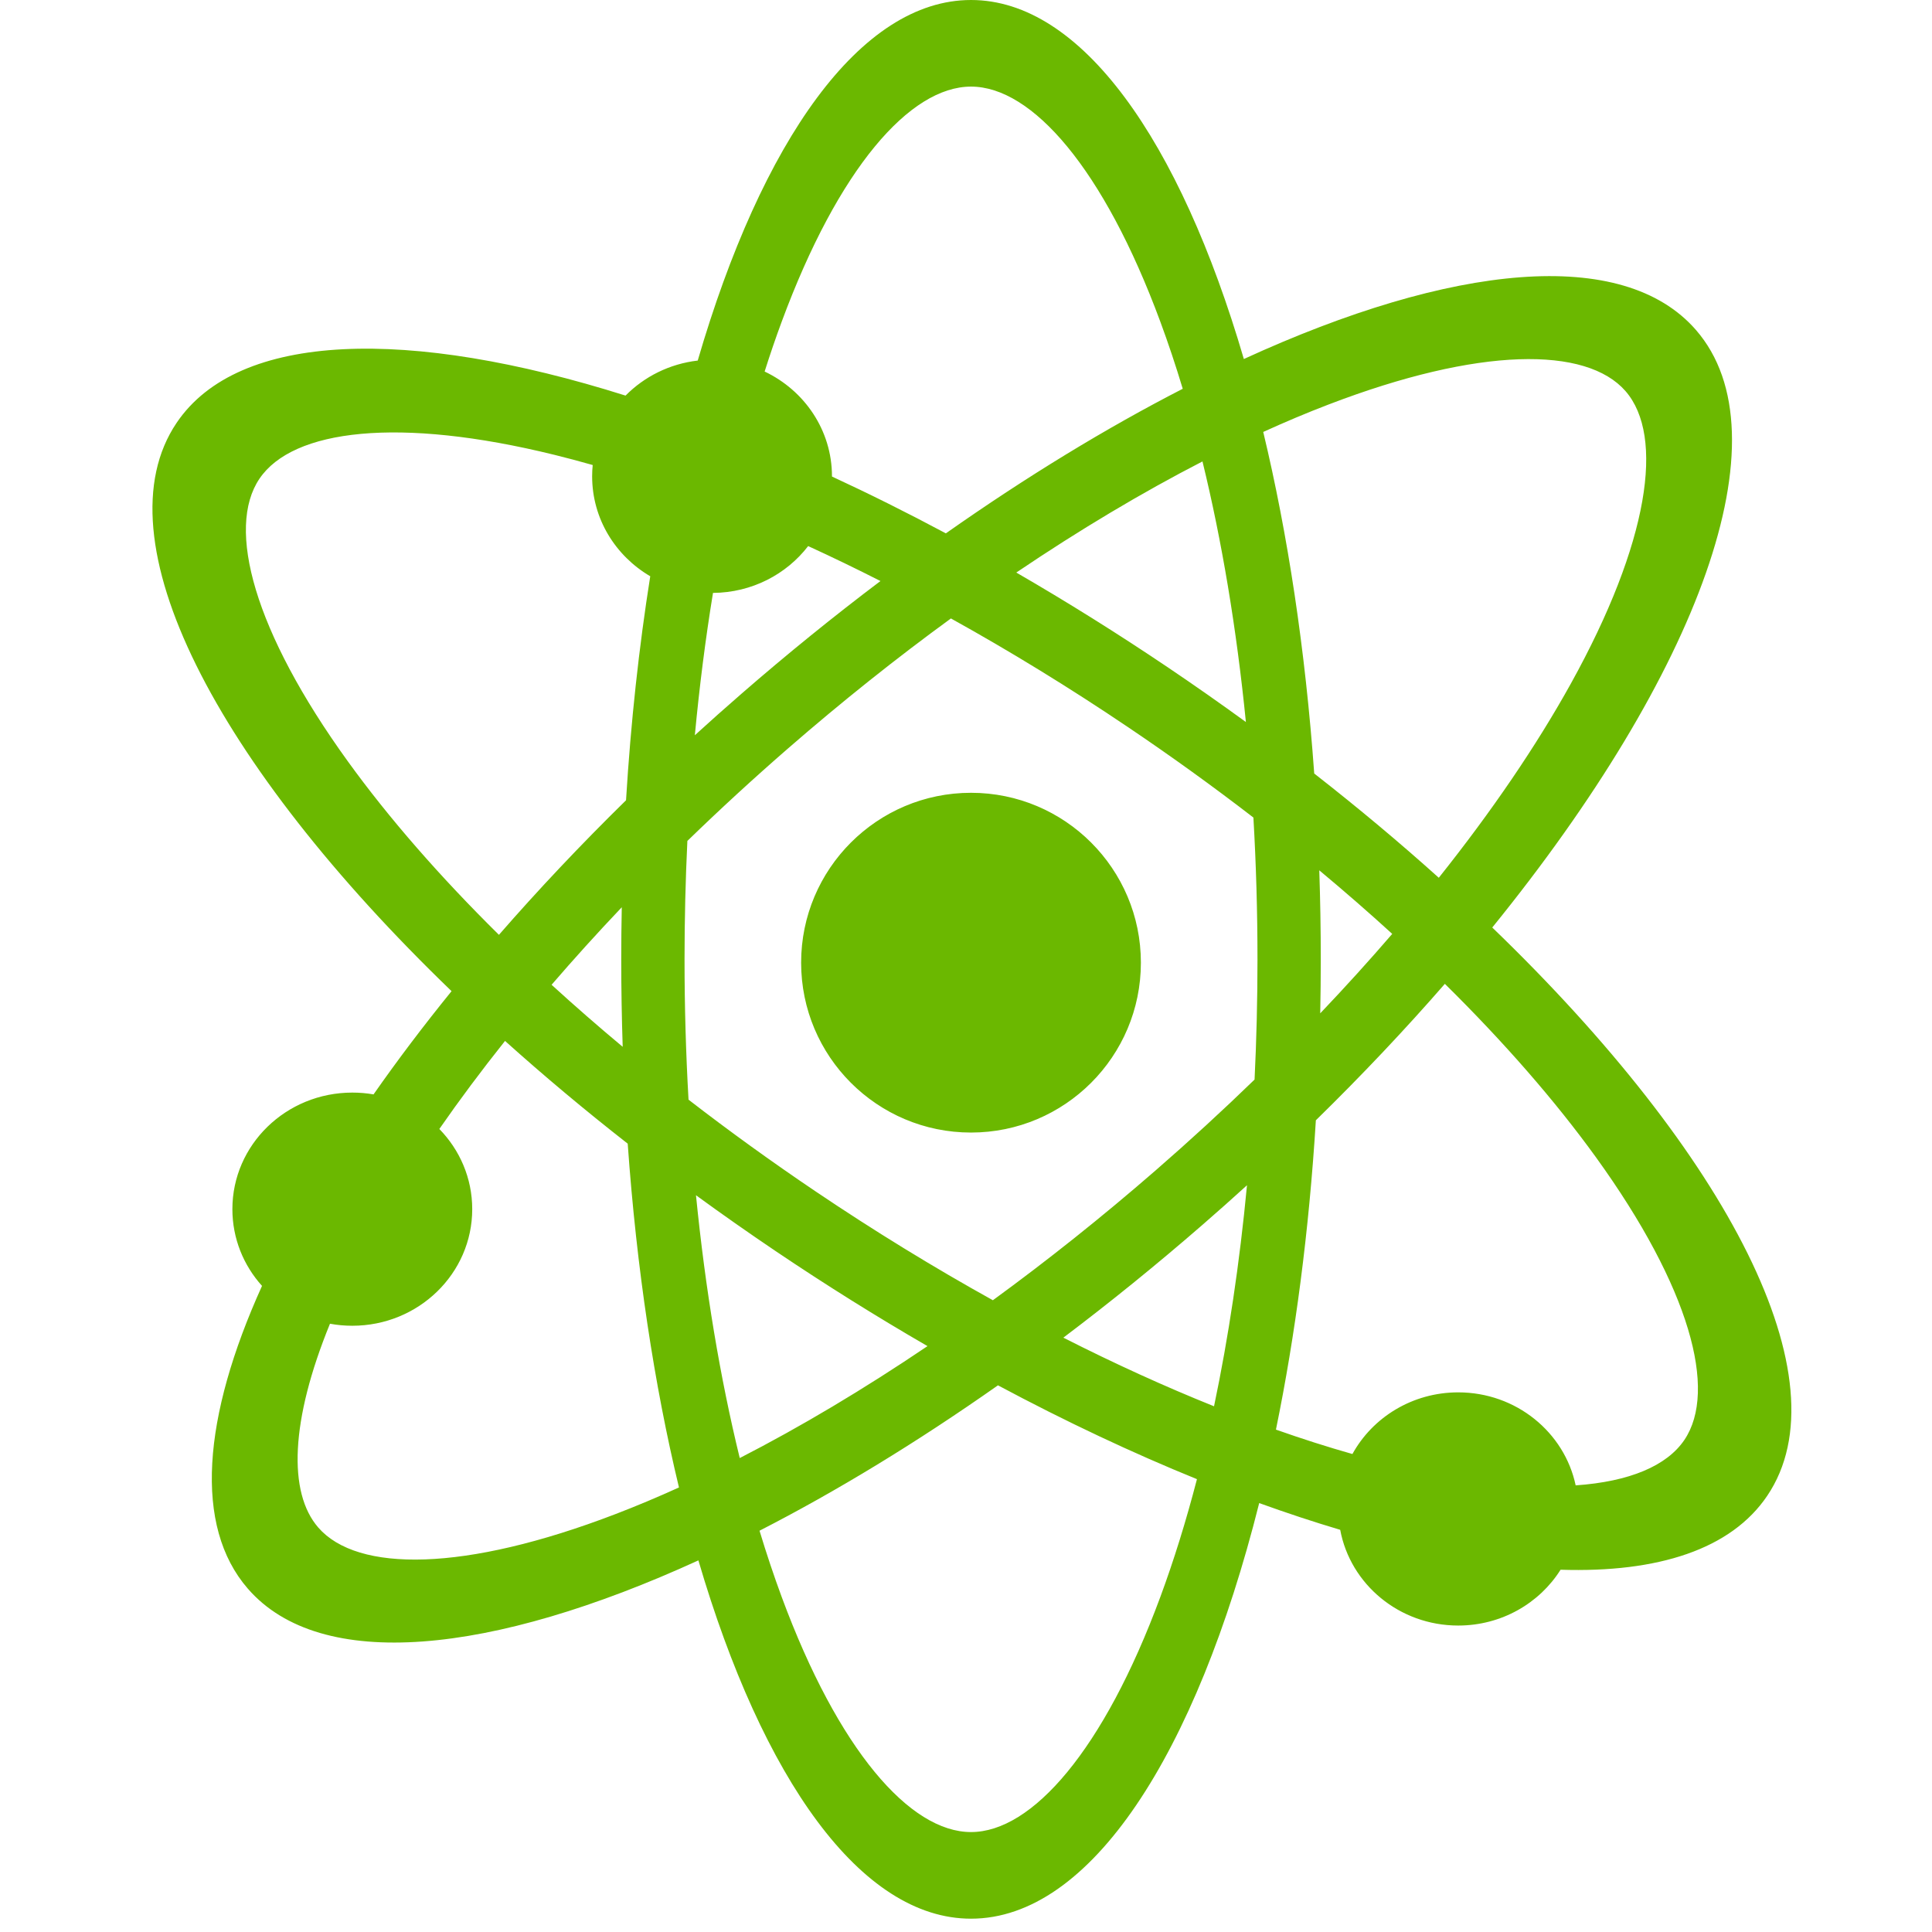 <?xml version="1.0" encoding="UTF-8"?>
<svg width="80px" height="80px" viewBox="0 0 79 92" version="1.1" xmlns="http://www.w3.org/2000/svg" xmlns:xlink="http://www.w3.org/1999/xlink">
    <!-- Generator: Sketch 55.2 (78181) - https://sketchapp.com -->
    <title>Badge/Icon/Atom</title>
    <desc>Created with Sketch.</desc>
    <g id="Badges" stroke="none" stroke-width="1" fill="none" fill-rule="evenodd">
        <g id="Badge/Icon/Atom" transform="translate(-6, 0)" fill="#6BB800" fill-rule="nonzero">
            <path d="M11.977,61.233 C11.098,60.257 10.566,58.978 10.566,57.579 C10.566,54.513 13.123,52.028 16.276,52.028 C16.622,52.028 16.96,52.057 17.288,52.114 C18.416,50.5 19.657,48.857 21.003,47.198 C9.767,36.368 4.183,25.661 7.909,20.137 C10.853,15.772 18.977,15.585 29.288,18.838 C30.179,17.936 31.38,17.326 32.725,17.17 C35.777,6.704 40.472,0 45.739,0 C50.992,0 55.678,6.672 58.731,17.096 C68.636,12.551 76.787,11.718 80.259,15.712 C84.63,20.741 80.392,32.048 70.56,44.167 C81.796,54.998 87.38,65.705 83.654,71.228 C81.937,73.774 78.459,74.898 73.813,74.749 C72.81,76.343 71.002,77.407 68.939,77.407 C66.133,77.407 63.8,75.44 63.319,72.848 C62.067,72.476 60.779,72.051 59.462,71.575 C56.459,83.529 51.432,91.366 45.739,91.366 C40.491,91.366 35.81,84.708 32.757,74.304 C22.885,78.819 14.767,79.637 11.304,75.653 C8.713,72.673 9.147,67.487 11.977,61.233 Z M15.213,63.035 C13.33,67.646 13.207,71.072 14.656,72.74 C16.519,74.883 21.623,74.858 28.813,72.098 C29.799,71.72 30.806,71.297 31.832,70.831 C30.656,65.949 29.813,60.411 29.391,54.46 C27.328,52.847 25.377,51.21 23.549,49.568 C22.425,50.978 21.38,52.379 20.421,53.761 C21.392,54.756 21.987,56.1 21.987,57.579 C21.987,60.645 19.43,63.131 16.276,63.131 C15.913,63.131 15.558,63.098 15.213,63.035 Z M30.464,27.441 C28.806,26.47 27.697,24.702 27.697,22.683 C27.697,22.501 27.706,22.321 27.724,22.144 C27.111,21.969 26.507,21.809 25.913,21.662 C18.486,19.83 13.442,20.444 11.854,22.798 C10.266,25.153 11.586,30.06 16.067,36.259 C18.01,38.948 20.44,41.734 23.259,44.516 C25.118,42.382 27.141,40.237 29.311,38.108 C29.538,34.38 29.93,30.805 30.464,27.441 Z M33.452,28.234 C33.096,30.413 32.807,32.679 32.588,35.011 C33.311,34.352 34.047,33.697 34.796,33.046 C36.997,31.132 39.215,29.337 41.427,27.668 C40.27,27.08 39.121,26.525 37.984,26.004 C36.95,27.347 35.307,28.22 33.452,28.234 Z M35.911,17.692 C37.81,18.593 39.118,20.49 39.118,22.683 C39.118,22.686 39.118,22.689 39.118,22.692 C40.898,23.516 42.709,24.419 44.541,25.398 C48.399,22.684 52.202,20.372 55.821,18.513 C55.486,17.402 55.129,16.334 54.752,15.315 C52.055,8.022 48.646,4.124 45.739,4.124 C42.831,4.124 39.422,8.022 36.725,15.315 C36.442,16.081 36.17,16.873 35.911,17.692 Z M74.532,70.732 C77.101,70.554 78.878,69.799 79.709,68.567 C81.297,66.213 79.976,61.306 75.496,55.106 C73.553,52.417 71.123,49.632 68.303,46.85 C66.419,49.013 64.366,51.189 62.16,53.347 C61.836,58.619 61.182,63.584 60.259,68.077 C61.5,68.515 62.716,68.903 63.901,69.239 C64.863,67.492 66.758,66.303 68.939,66.303 C71.697,66.303 73.998,68.204 74.532,70.732 Z M62.323,41.444 C62.37,42.84 62.394,44.254 62.394,45.683 C62.394,46.546 62.385,47.403 62.368,48.254 C63.566,46.996 64.711,45.732 65.797,44.471 C64.686,43.457 63.526,42.446 62.323,41.444 Z M62.082,36.834 C64.178,38.471 66.16,40.131 68.014,41.798 C70.537,38.633 72.661,35.514 74.301,32.556 C78.035,25.82 78.77,20.769 76.907,18.626 C75.043,16.483 69.94,16.508 62.75,19.268 C61.739,19.655 60.706,20.09 59.654,20.569 C60.82,25.424 61.659,30.925 62.082,36.834 Z M29.152,49.848 C29.107,48.476 29.083,47.087 29.083,45.683 C29.083,44.851 29.092,44.024 29.108,43.203 C27.941,44.431 26.826,45.664 25.766,46.894 C26.85,47.884 27.98,48.87 29.152,49.848 Z M56.498,70.436 C53.445,69.196 50.265,67.701 47.022,65.968 C43.138,68.7 39.309,71.025 35.668,72.891 C36,73.988 36.353,75.043 36.725,76.05 C39.422,83.343 42.831,87.241 45.739,87.241 C48.646,87.241 52.055,83.343 54.752,76.05 C55.395,74.312 55.979,72.432 56.498,70.436 Z M57.311,66.966 C58.001,63.68 58.531,60.143 58.881,56.44 C58.189,57.07 57.484,57.697 56.767,58.32 C54.566,60.233 52.348,62.029 50.136,63.698 C52.575,64.936 54.979,66.03 57.311,66.966 Z M32.642,56.916 C33.086,61.388 33.791,65.61 34.726,69.431 C37.622,67.945 40.629,66.153 43.667,64.101 C41.265,62.712 38.84,61.198 36.418,59.565 C35.128,58.694 33.868,57.81 32.642,56.916 Z M32.287,52.365 C34.215,53.855 36.235,55.315 38.331,56.729 C41.138,58.622 43.972,60.358 46.78,61.916 C49.374,60.025 51.971,57.957 54.523,55.739 C56.157,54.318 57.733,52.871 59.241,51.408 C59.333,49.527 59.38,47.616 59.38,45.683 C59.38,43.397 59.314,41.141 59.186,38.931 C57.285,37.465 55.295,36.028 53.232,34.637 C50.425,32.743 47.591,31.007 44.782,29.45 C42.189,31.34 39.592,33.408 37.04,35.627 C35.373,37.076 33.768,38.552 32.232,40.044 C32.143,41.897 32.097,43.78 32.097,45.683 C32.097,47.944 32.162,50.177 32.287,52.365 Z M47.895,27.264 C50.298,28.653 52.723,30.168 55.145,31.801 C56.403,32.65 57.631,33.511 58.828,34.382 C58.386,29.95 57.687,25.765 56.761,21.973 C53.888,23.452 50.907,25.23 47.895,27.264 Z M45.739,53.931 C41.271,53.931 37.649,50.309 37.649,45.841 C37.649,41.374 41.271,37.752 45.739,37.752 C50.206,37.752 53.828,41.374 53.828,45.841 C53.828,50.309 50.206,53.931 45.739,53.931 Z" id="Icon-color"></path>
        </g>
    </g>
</svg>

